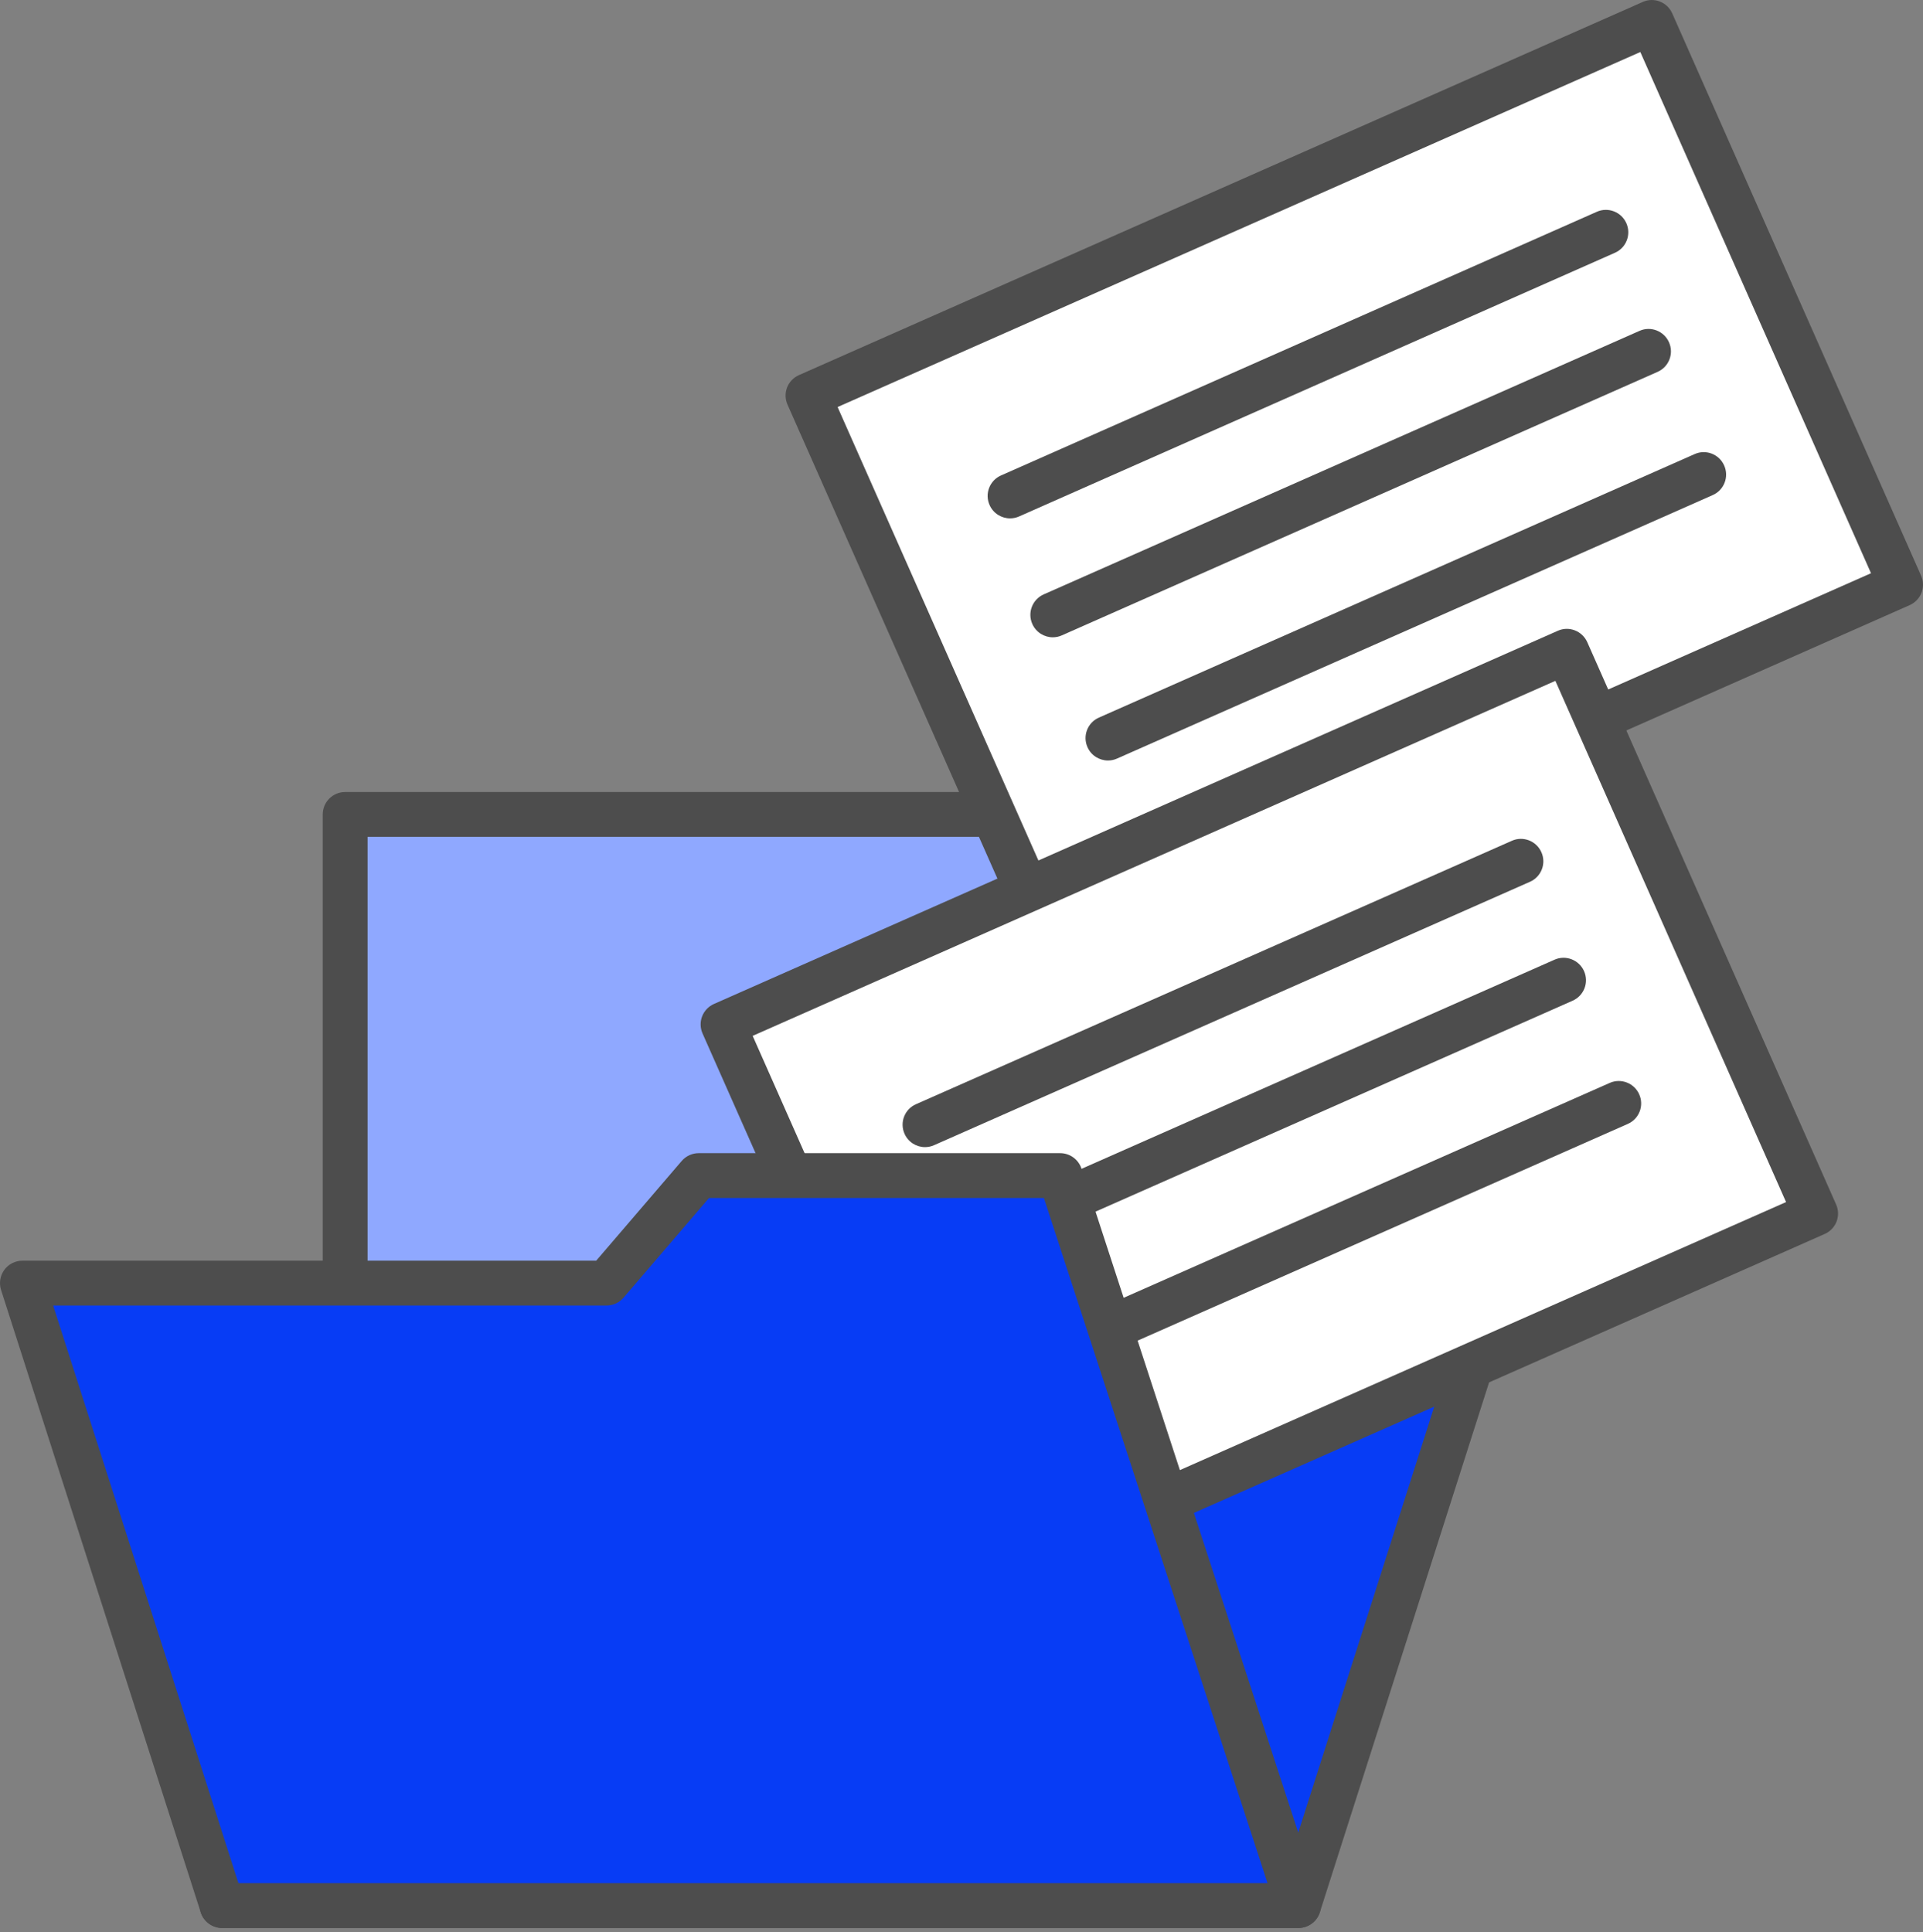 <svg width="200" height="201" viewBox="0 0 200 201" fill="none" xmlns="http://www.w3.org/2000/svg">
<rect x="0" y="0" width="200" height="201" fill="#808080" stroke="none"/>
<g clip-path="url(#clip0_1_119)">
<path d="M135.045 198.21H23.099L47.092 123.072H159.037L135.045 198.21Z" fill="#073CF5"/>
<path d="M135.045 200.542H23.099C22.357 200.542 21.656 200.187 21.218 199.586C20.776 198.984 20.654 198.21 20.877 197.5L44.869 122.362C45.02 121.891 45.316 121.48 45.716 121.189C46.115 120.898 46.597 120.741 47.092 120.741H159.037C159.78 120.741 160.481 121.096 160.918 121.697C161.36 122.298 161.483 123.072 161.26 123.783L137.267 198.921C137.117 199.392 136.82 199.802 136.421 200.094C136.021 200.385 135.539 200.542 135.045 200.542ZM26.292 195.878H133.342L155.845 125.404H48.795L26.292 195.878Z" fill="#4D4D4D"/>
<path d="M35.897 84.716H131.866V148.659H35.897V84.716Z" fill="#8FA8FF"/>
<path d="M131.866 150.991H35.897C34.608 150.991 33.565 149.948 33.565 148.659V84.716C33.565 83.427 34.608 82.384 35.897 82.384H131.866C133.155 82.384 134.198 83.427 134.198 84.716V148.659C134.198 149.947 133.155 150.991 131.866 150.991ZM38.229 146.327H129.534V87.047H38.229V146.327Z" fill="#4D4D4D"/>
<path d="M197.668 60.815L109.932 99.627L84.037 41.149L171.789 2.337L197.668 60.815Z" fill="white"/>
<path d="M109.932 101.959C109.481 101.958 109.039 101.826 108.661 101.58C108.283 101.333 107.984 100.982 107.801 100.569L81.905 42.092C81.781 41.812 81.713 41.51 81.705 41.203C81.697 40.897 81.749 40.592 81.859 40.306C82.085 39.731 82.528 39.268 83.094 39.017L170.847 0.206C172.012 -0.327 173.402 0.214 173.921 1.394L199.799 59.872C199.923 60.152 199.992 60.454 199.999 60.76C200.007 61.066 199.954 61.371 199.844 61.657C199.619 62.233 199.175 62.696 198.61 62.946L110.875 101.758C110.579 101.891 110.257 101.959 109.932 101.959ZM87.115 42.338L111.121 96.552L194.593 59.626L170.601 5.411L87.115 42.338Z" fill="#4D4D4D"/>
<path d="M105.05 51.587L167.017 24.161L105.05 51.587Z" fill="white"/>
<path d="M105.05 53.919C104.158 53.919 103.301 53.4 102.919 52.53C102.395 51.355 102.928 49.975 104.107 49.456L166.074 22.03C167.24 21.506 168.629 22.039 169.148 23.218C169.672 24.393 169.139 25.773 167.959 26.293L105.993 53.719C105.696 53.851 105.375 53.92 105.05 53.919V53.919Z" fill="#4D4D4D"/>
<path d="M109.495 63.957L171.453 36.549L109.495 63.957Z" fill="white"/>
<path d="M109.495 66.289C108.602 66.289 107.746 65.77 107.364 64.9C106.84 63.725 107.373 62.345 108.552 61.825L170.51 34.418C171.68 33.889 173.065 34.427 173.584 35.606C174.108 36.781 173.575 38.161 172.395 38.68L110.438 66.088C110.141 66.221 109.82 66.289 109.495 66.289Z" fill="#4D4D4D"/>
<path d="M115.234 76.773L177.191 49.365L115.234 76.773Z" fill="white"/>
<path d="M115.234 79.105C114.341 79.105 113.485 78.586 113.102 77.716C112.579 76.541 113.111 75.161 114.291 74.642L176.248 47.233C177.419 46.701 178.808 47.243 179.322 48.422C179.846 49.597 179.313 50.977 178.134 51.496L116.176 78.904C115.88 79.037 115.558 79.105 115.234 79.105Z" fill="#4D4D4D"/>
<path d="M188.832 126.224L101.088 165.027L75.201 106.558L162.954 67.746L188.832 126.224Z" fill="white"/>
<path d="M101.088 167.359C100.195 167.359 99.339 166.84 98.957 165.97L73.07 107.501C72.945 107.221 72.877 106.919 72.869 106.613C72.861 106.307 72.914 106.002 73.024 105.716C73.249 105.14 73.693 104.677 74.258 104.427L162.012 65.615C163.182 65.082 164.566 65.629 165.086 66.803L190.963 125.281C191.088 125.561 191.156 125.863 191.164 126.169C191.172 126.476 191.119 126.781 191.009 127.067C190.784 127.642 190.34 128.105 189.775 128.355L102.031 167.159C101.734 167.291 101.413 167.359 101.088 167.359V167.359ZM78.28 107.747L102.277 161.953L185.758 125.035L161.766 70.82L78.28 107.747Z" fill="#4D4D4D"/>
<path d="M96.206 116.988L158.181 89.589L96.206 116.988Z" fill="white"/>
<path d="M96.206 119.32C95.313 119.32 94.457 118.801 94.074 117.931C93.95 117.651 93.882 117.349 93.874 117.043C93.866 116.737 93.919 116.432 94.03 116.146C94.14 115.861 94.306 115.6 94.518 115.378C94.729 115.157 94.983 114.98 95.263 114.857L157.238 87.457C158.405 86.929 159.793 87.471 160.312 88.646C160.437 88.926 160.505 89.228 160.513 89.534C160.521 89.84 160.468 90.145 160.357 90.43C160.247 90.716 160.081 90.977 159.869 91.198C159.658 91.42 159.404 91.597 159.124 91.72L97.148 119.119C96.852 119.252 96.531 119.32 96.206 119.32Z" fill="#4D4D4D"/>
<path d="M100.651 129.358L162.617 101.959L100.651 129.358Z" fill="white"/>
<path d="M100.651 131.689C99.758 131.689 98.902 131.17 98.519 130.3C98.395 130.021 98.327 129.719 98.319 129.413C98.311 129.106 98.364 128.802 98.475 128.516C98.585 128.23 98.751 127.969 98.963 127.748C99.174 127.527 99.427 127.349 99.708 127.226L161.674 99.827C162.84 99.299 164.229 99.841 164.749 101.016C164.873 101.295 164.941 101.597 164.949 101.903C164.957 102.209 164.904 102.514 164.793 102.8C164.683 103.085 164.517 103.346 164.305 103.568C164.094 103.789 163.84 103.967 163.56 104.09L101.593 131.489C101.297 131.621 100.976 131.69 100.651 131.689Z" fill="#4D4D4D"/>
<path d="M106.389 142.173L168.356 114.775L106.389 142.173Z" fill="white"/>
<path d="M106.389 144.505C105.497 144.505 104.64 143.986 104.258 143.116C104.133 142.836 104.065 142.535 104.057 142.228C104.05 141.922 104.103 141.618 104.213 141.332C104.324 141.046 104.489 140.785 104.701 140.564C104.913 140.342 105.166 140.165 105.447 140.042L167.413 112.643C168.579 112.119 169.968 112.652 170.487 113.832C170.612 114.111 170.68 114.413 170.687 114.719C170.695 115.025 170.642 115.33 170.532 115.616C170.421 115.902 170.256 116.163 170.044 116.384C169.832 116.605 169.579 116.783 169.298 116.906L107.332 144.305C107.035 144.437 106.714 144.506 106.389 144.505Z" fill="#4D4D4D"/>
<path d="M135.045 198.21H23.099L2.331 133.466H63.077L72.669 122.28H110.26L135.045 198.21Z" fill="#073CF5"/>
<path d="M135.045 200.542H23.099C22.605 200.542 22.123 200.385 21.724 200.094C21.324 199.802 21.028 199.392 20.877 198.921L0.109 134.176C-0.001 133.826 -0.029 133.455 0.03 133.093C0.088 132.731 0.231 132.387 0.446 132.09C0.663 131.794 0.947 131.552 1.274 131.386C1.602 131.22 1.964 131.133 2.331 131.133H62.007L70.897 120.763C71.117 120.508 71.388 120.303 71.694 120.162C72 120.021 72.332 119.948 72.669 119.948H110.26C111.271 119.948 112.164 120.599 112.478 121.556L137.263 197.486C137.495 198.196 137.372 198.975 136.93 199.581C136.714 199.878 136.431 200.12 136.103 200.287C135.775 200.454 135.413 200.541 135.045 200.542V200.542ZM24.798 195.878H131.83L108.571 124.612H73.739L64.849 134.982C64.63 135.238 64.358 135.443 64.052 135.584C63.746 135.724 63.414 135.797 63.077 135.798H5.529L24.798 195.878V195.878Z" fill="#4D4D4D"/>
</g>
<defs>
<clipPath id="clip0_1_119">
<rect width="200" height="200.542" fill="white"/>
</clipPath>
</defs>
</svg>

